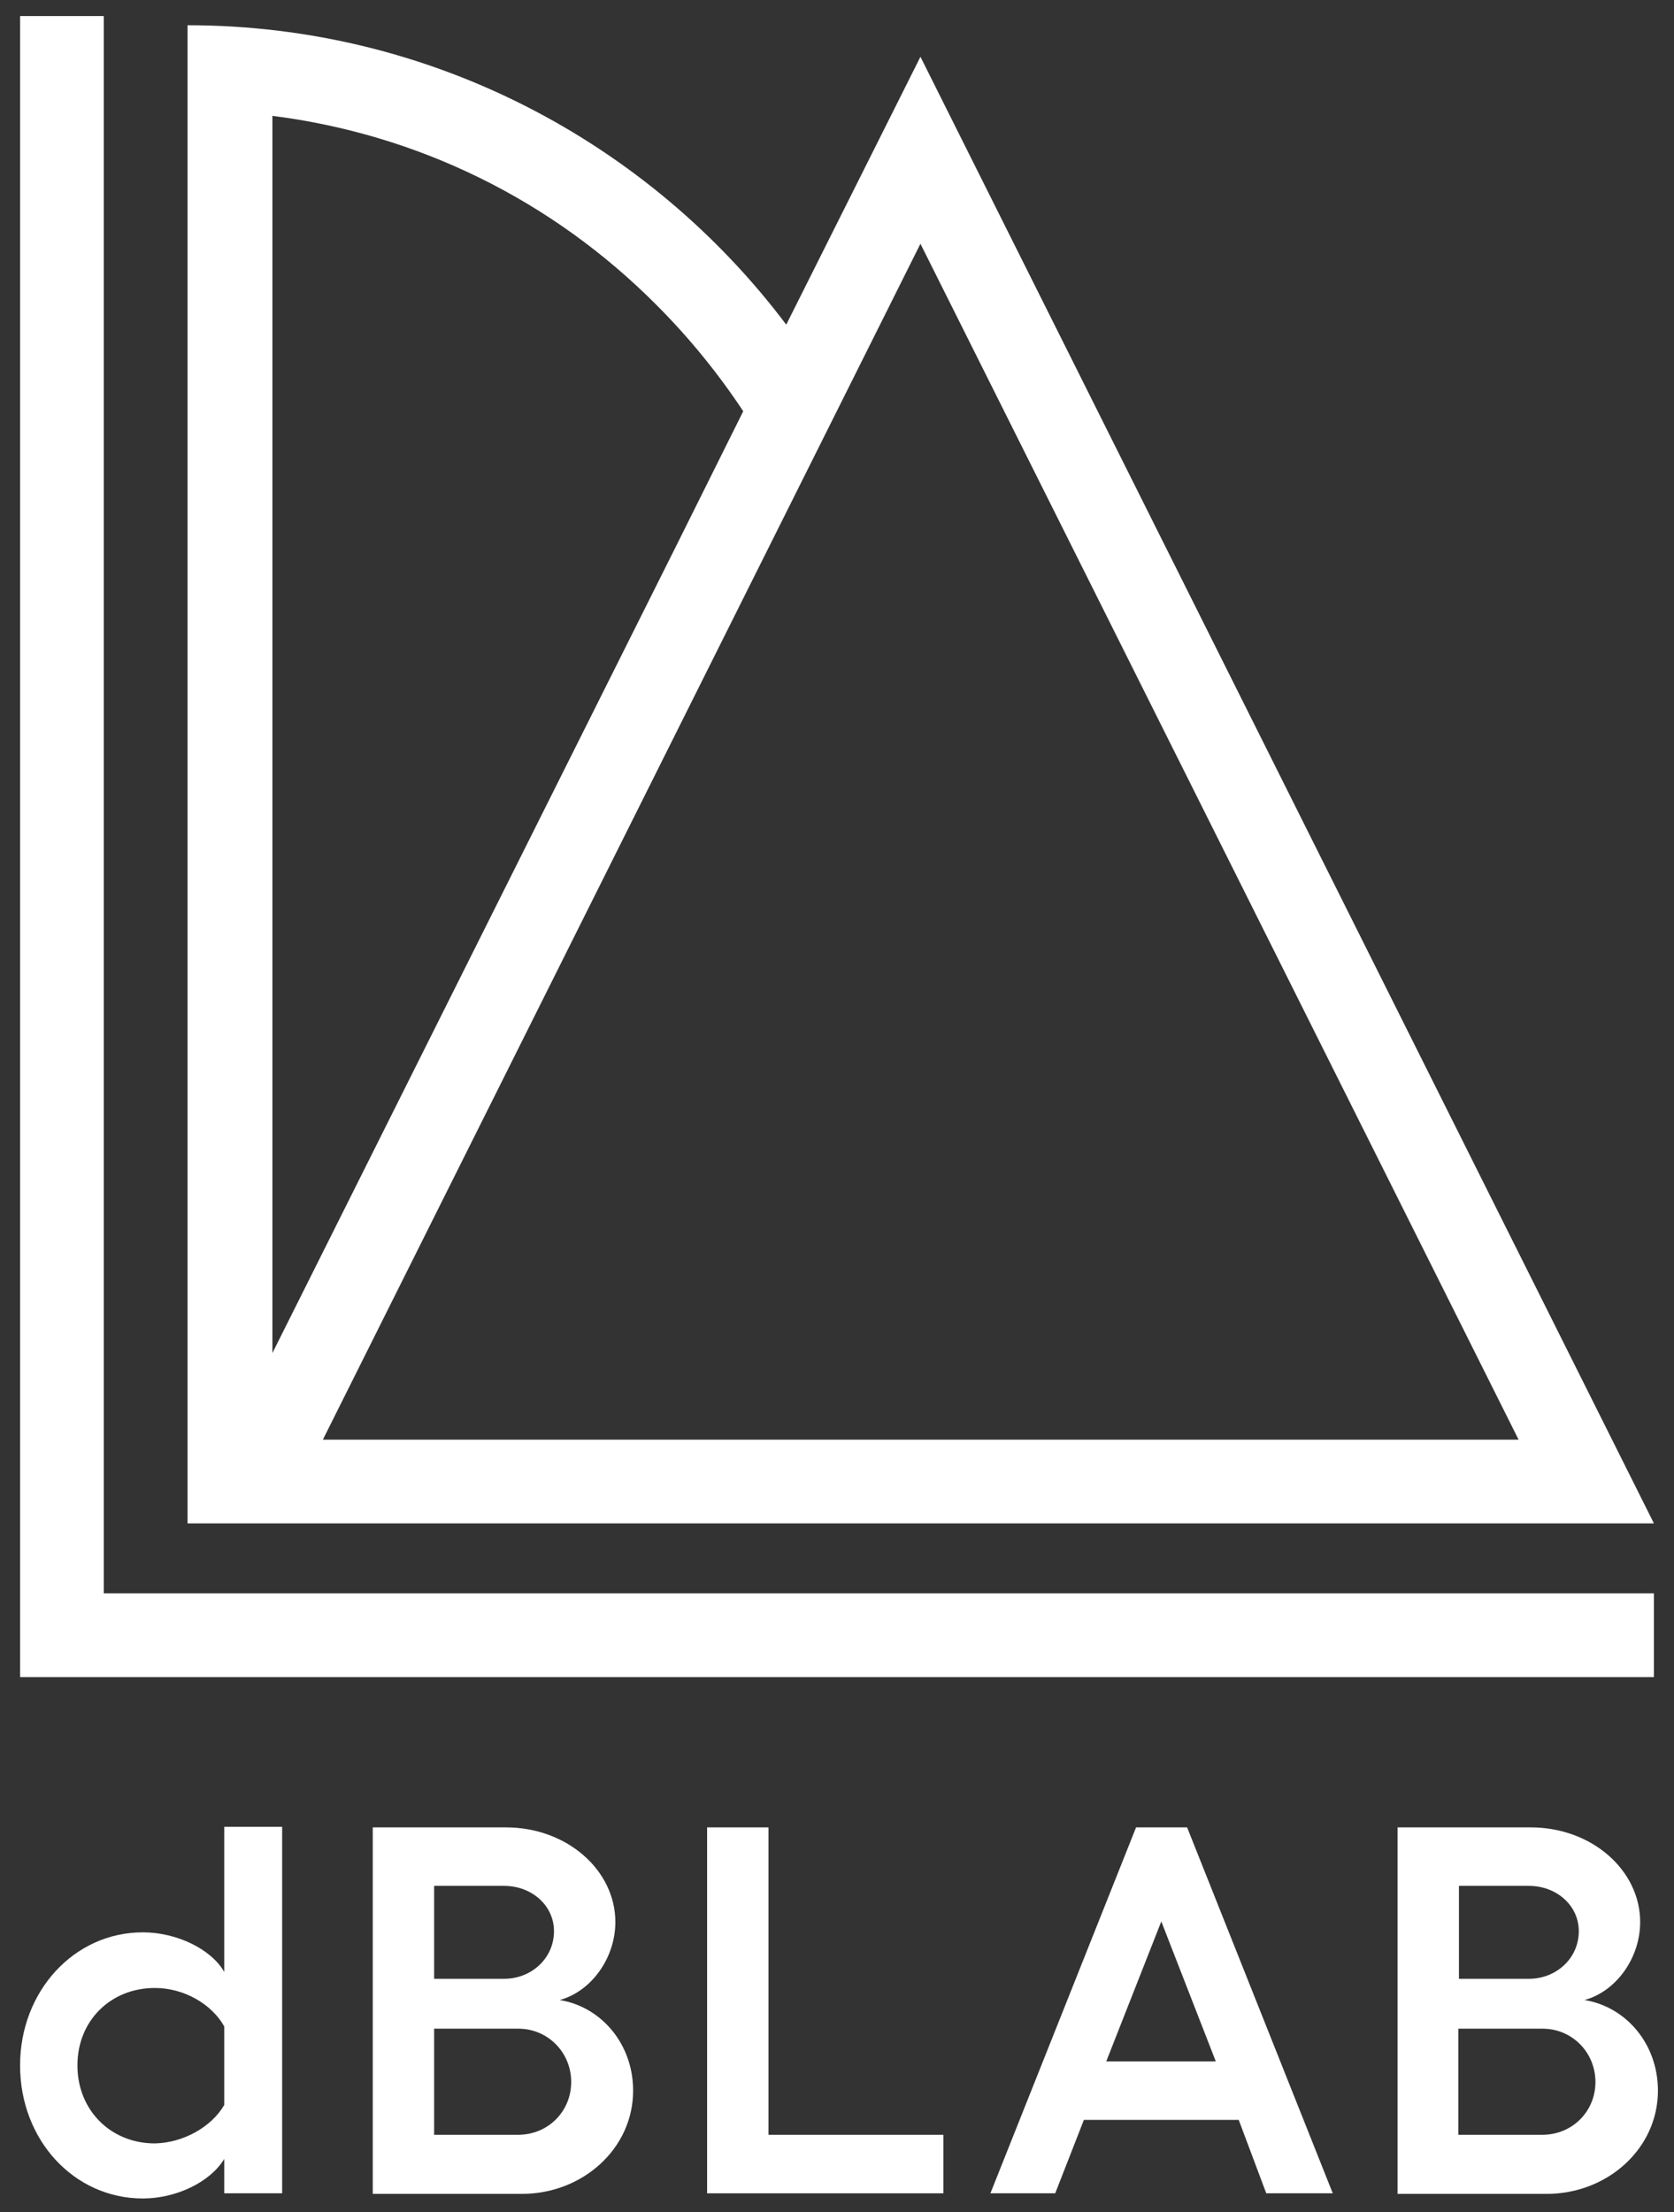 <?xml version="1.0" encoding="utf-8"?>
<!-- Generator: Adobe Illustrator 27.4.1, SVG Export Plug-In . SVG Version: 6.00 Build 0)  -->
<svg version="1.1" xmlns="http://www.w3.org/2000/svg" xmlns:xlink="http://www.w3.org/1999/xlink" x="0px" y="0px"
	 viewBox="0 0 291.9 385.7" style="enable-background:new 0 0 291.9 385.7;" xml:space="preserve">
<rect x="0" y="0" width="291.9" height="385.7" fill="#333333" stroke="none"/>
<style type="text/css">
	.st0{fill:#FFFFFF;}
</style>
<g id="Pictogramme">
	<g>
		<g>
			<path class="st0" d="M160.5,9.9l-23.4,46.7C113.3,25,75.3,4.4,32.7,4.4v261.2h0h255.7L160.5,9.9z M47.5,20.2
				c25.3,3.2,48.7,14.6,67,33c5.7,5.7,10.8,12,15.1,18.5l-11.7,23.5L47.5,235.9V20.2z M160.5,42.5L264.8,251H56.3L160.5,42.5z"/>
			<polygon class="st0" points="18.1,277.8 18.1,2.8 3.5,2.8 3.5,277.8 3.5,292.4 18.1,292.4 288.4,292.4 288.4,277.8 			"/>
		</g>
	</g>
</g>
<g id="Texte">
	<g>
		<path class="st0" d="M49.2,318.6v63.8H39.1v-6c-2.4,4-8.3,6.9-14.2,6.9c-12,0-21.4-10.2-21.4-23.2c0-12.9,9.4-23.2,21.4-23.2
			c5.9,0,11.9,2.9,14.2,6.9v-25.3H49.2z M39.1,367v-13.7c-2.2-3.9-7-6.7-12.1-6.7c-7.7,0-13.5,5.7-13.5,13.5s5.8,13.6,13.5,13.6
			C32,373.6,36.9,370.8,39.1,367z"/>
		<path class="st0" d="M65,318.6h23.2c10.7,0,19.1,7.5,19.1,16.5c0,6.3-4.2,12.1-9.7,13.6c7.3,1.2,12.8,7.7,12.8,15.8
			c0,10.1-8.8,18-19.4,18H65V318.6z M87.9,345c4.8,0,8.7-3.6,8.7-8.3c0-4.5-3.9-7.9-8.7-7.9H75.7V345H87.9z M90.3,372.2
			c5.3,0,9.3-4.1,9.3-9.2c0-5.2-4.1-9.3-9.2-9.3H75.7v18.5H90.3z"/>
		<path class="st0" d="M134,318.6v53.6h30.5v10.2h-41.2v-63.8H134z"/>
		<path class="st0" d="M216,369.6h-27l-5,12.8h-11.3l25.4-63.8h8.9l25.4,63.8h-11.6L216,369.6z M212,359.4l-9.5-24.4l-9.6,24.4H212z
			"/>
		<path class="st0" d="M243.7,318.6h23.2c10.7,0,19.1,7.5,19.1,16.5c0,6.3-4.2,12.1-9.7,13.6c7.3,1.2,12.8,7.7,12.8,15.8
			c0,10.1-8.8,18-19.4,18h-26V318.6z M266.6,345c4.8,0,8.7-3.6,8.7-8.3c0-4.5-3.9-7.9-8.7-7.9h-12.2V345H266.6z M268.9,372.2
			c5.3,0,9.3-4.1,9.3-9.2c0-5.2-4.1-9.3-9.2-9.3h-14.7v18.5H268.9z"/>
	</g>
</g>
</svg>
